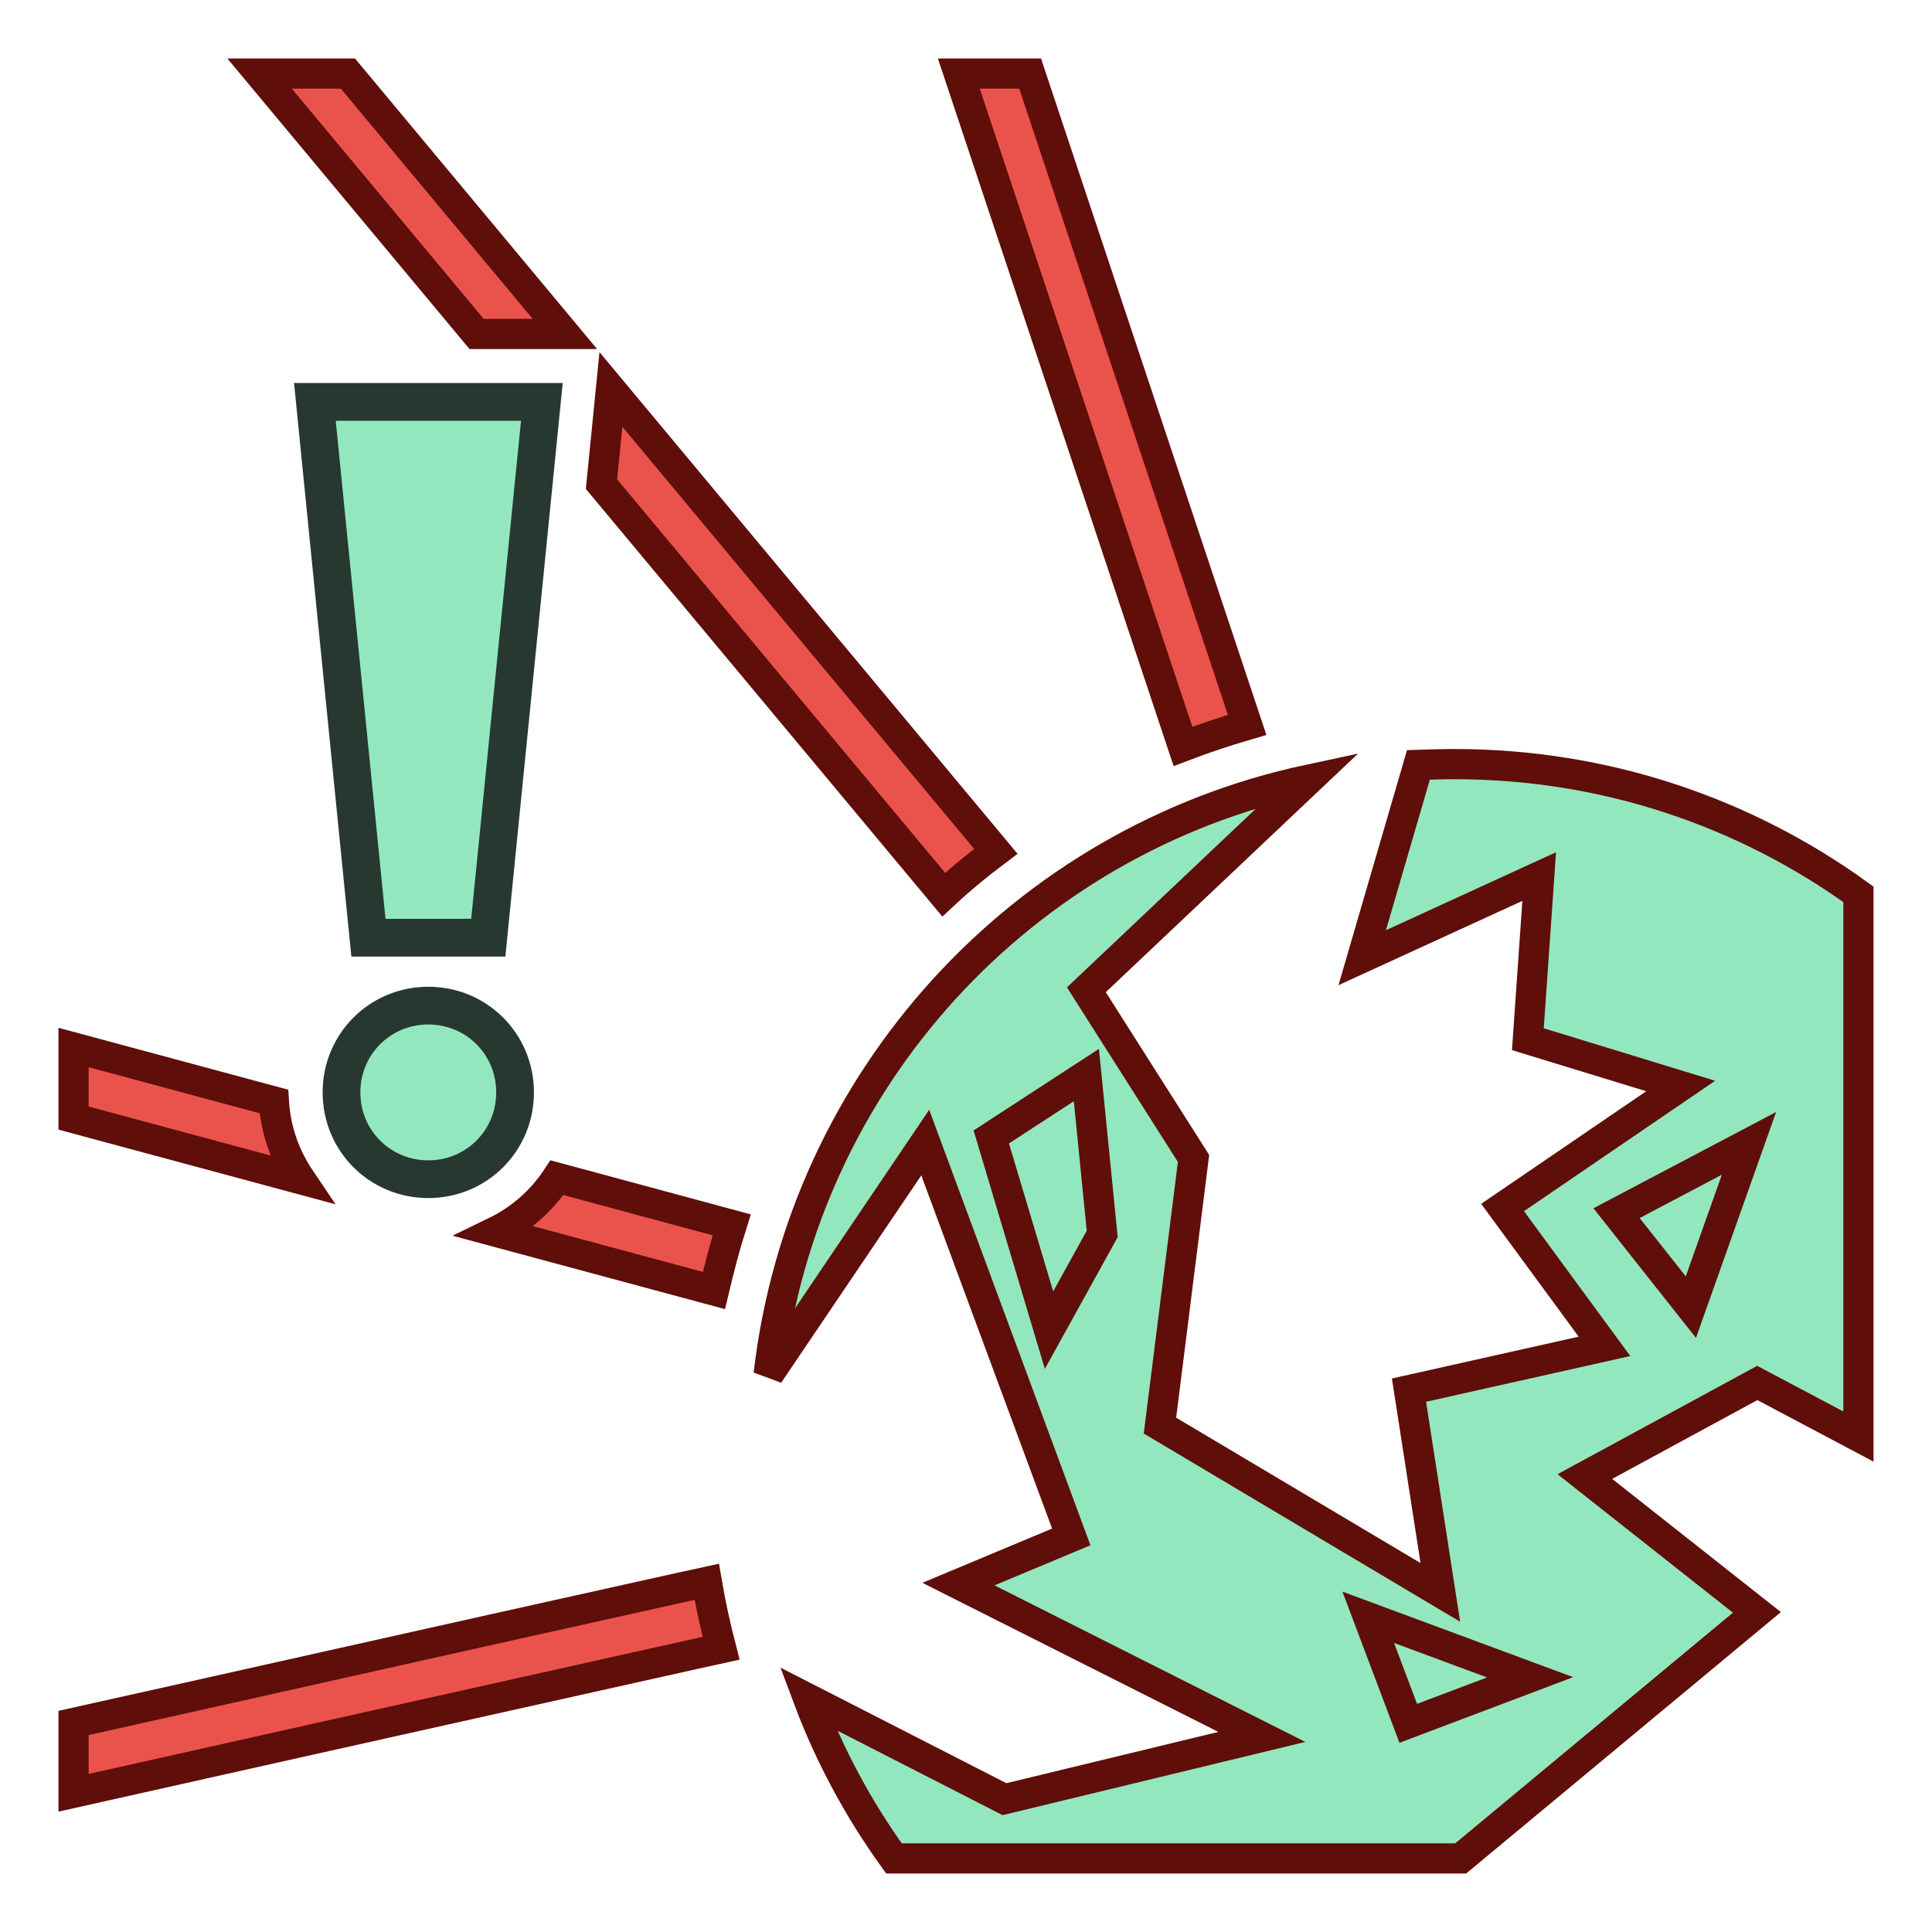 <svg xmlns="http://www.w3.org/2000/svg" viewBox="0 0 512 512" style="height: 512px; width: 512px;"><defs><linearGradient x1="0" x2="0" y1="0" y2="1" id="delapouite-distress-signal-gradient-1"><stop offset="0%" stop-color="#93e7be" stop-opacity="1"></stop><stop offset="100%" stop-color="#ea534c" stop-opacity="1"></stop></linearGradient></defs><g class="" transform="translate(0,0)" style=""><g><path d="M68.79 19.5L126.3 88.5L149.7 88.5L92.21 19.5Z" class="" fill="#ea534c" fill-opacity="1" stroke="#5f0e0a" stroke-opacity="1" stroke-width="8"></path><path d="M254.1 19.5L313.5 197.8C319 195.7 324.7 193.8 330.5 192.1L273 19.5Z" class="" fill="#ea534c" fill-opacity="1" stroke="#5f0e0a" stroke-opacity="1" stroke-width="8"></path><path d="M161.9 103.2L159.4 128.3L250.1 237.1C254.5 233 259.1 229.2 263.9 225.6Z" class="" fill="#ea534c" fill-opacity="1" stroke="#5f0e0a" stroke-opacity="1" stroke-width="8"></path><path d="M83.45 106.5L97.64 248.5L129.4 248.5L143.6 106.5Z" class="" fill="#93e7be" fill-opacity="1" stroke="#273830" stroke-opacity="1" stroke-width="10"></path><path d="M385.5 202.5C382.3 202.5 379.1 202.6 375.9 202.7L361 253.8L407.9 232.3L404.9 275.4L445.4 287.8L398.2 320L425.2 356.8L373.4 368.4L381.7 422L307.4 377.8L316.3 307L287.9 262.3L346.8 206.6C271 222.8 212.8 285.9 203.7 364.2L245.2 302.8L283.9 407.3L254 419.8L334.4 460.3L266.2 476.8L214.2 450.2C219.9 465.4 227.6 479.6 236.9 492.5L387.1 492.5L465.6 427.3L420 391.3L465.7 366.5L492.5 380.7L492.5 237C462.4 215.3 425.5 202.5 385.5 202.5Z" class="" fill="#93e7be" fill-opacity="1" stroke="#5f0e0a" stroke-opacity="1" stroke-width="8"></path><path d="M113.5 266.5C100.7 266.5 90.5 276.7 90.5 289.5C90.5 302.3 100.7 312.5 113.5 312.5C126.3 312.5 136.5 302.3 136.5 289.5C136.5 276.7 126.3 266.5 113.5 266.5Z" class="" fill="#93e7be" fill-opacity="1" stroke="#273830" stroke-opacity="1" stroke-width="10"></path><path d="M19.5 277.6L19.5 296.3L79.61 312.5C75.56 306.5 73.03 299.5 72.58 291.9Z" class="" fill="#ea534c" fill-opacity="1" stroke="#5f0e0a" stroke-opacity="1" stroke-width="8"></path><path d="M287.9 284.9L292.1 327L278 352.5L262.7 301.3Z" class="" fill="#93e7be" fill-opacity="1" stroke="#5f0e0a" stroke-opacity="1" stroke-width="8"></path><path d="M463.5 303L448.1 346.4L428.4 321.5Z" class="" fill="#93e7be" fill-opacity="1" stroke="#5f0e0a" stroke-opacity="1" stroke-width="8"></path><path d="M147.6 312.1C143.6 318.2 137.9 323.2 131.3 326.4L189.2 342C190.6 336.1 192.1 330.3 193.9 324.6Z" class="" fill="#ea534c" fill-opacity="1" stroke="#5f0e0a" stroke-opacity="1" stroke-width="8"></path><path d="M318.7 399.2L348.4 422.7L330.1 448.1Z" class="" fill="#93e7be" fill-opacity="1"></path><path d="M187.3 419.2C185 419.7 182.8 420.2 180.4 420.7C110.5 436.2 54.2 448.9 19.5 456.6L19.5 475.1C52.4 467.7 111.2 454.6 184.3 438.3C186.6 437.8 188.8 437.3 191.1 436.8C189.6 431 188.3 425.1 187.3 419.2Z" class="" fill="#ea534c" fill-opacity="1" stroke="#5f0e0a" stroke-opacity="1" stroke-width="8"></path><path d="M362.6 428.6L405.5 444.5L373.2 456.7Z" class="selected" fill="#93e7be" fill-opacity="1" stroke="#5f0e0a" stroke-opacity="1" stroke-width="8"></path></g></g></svg>